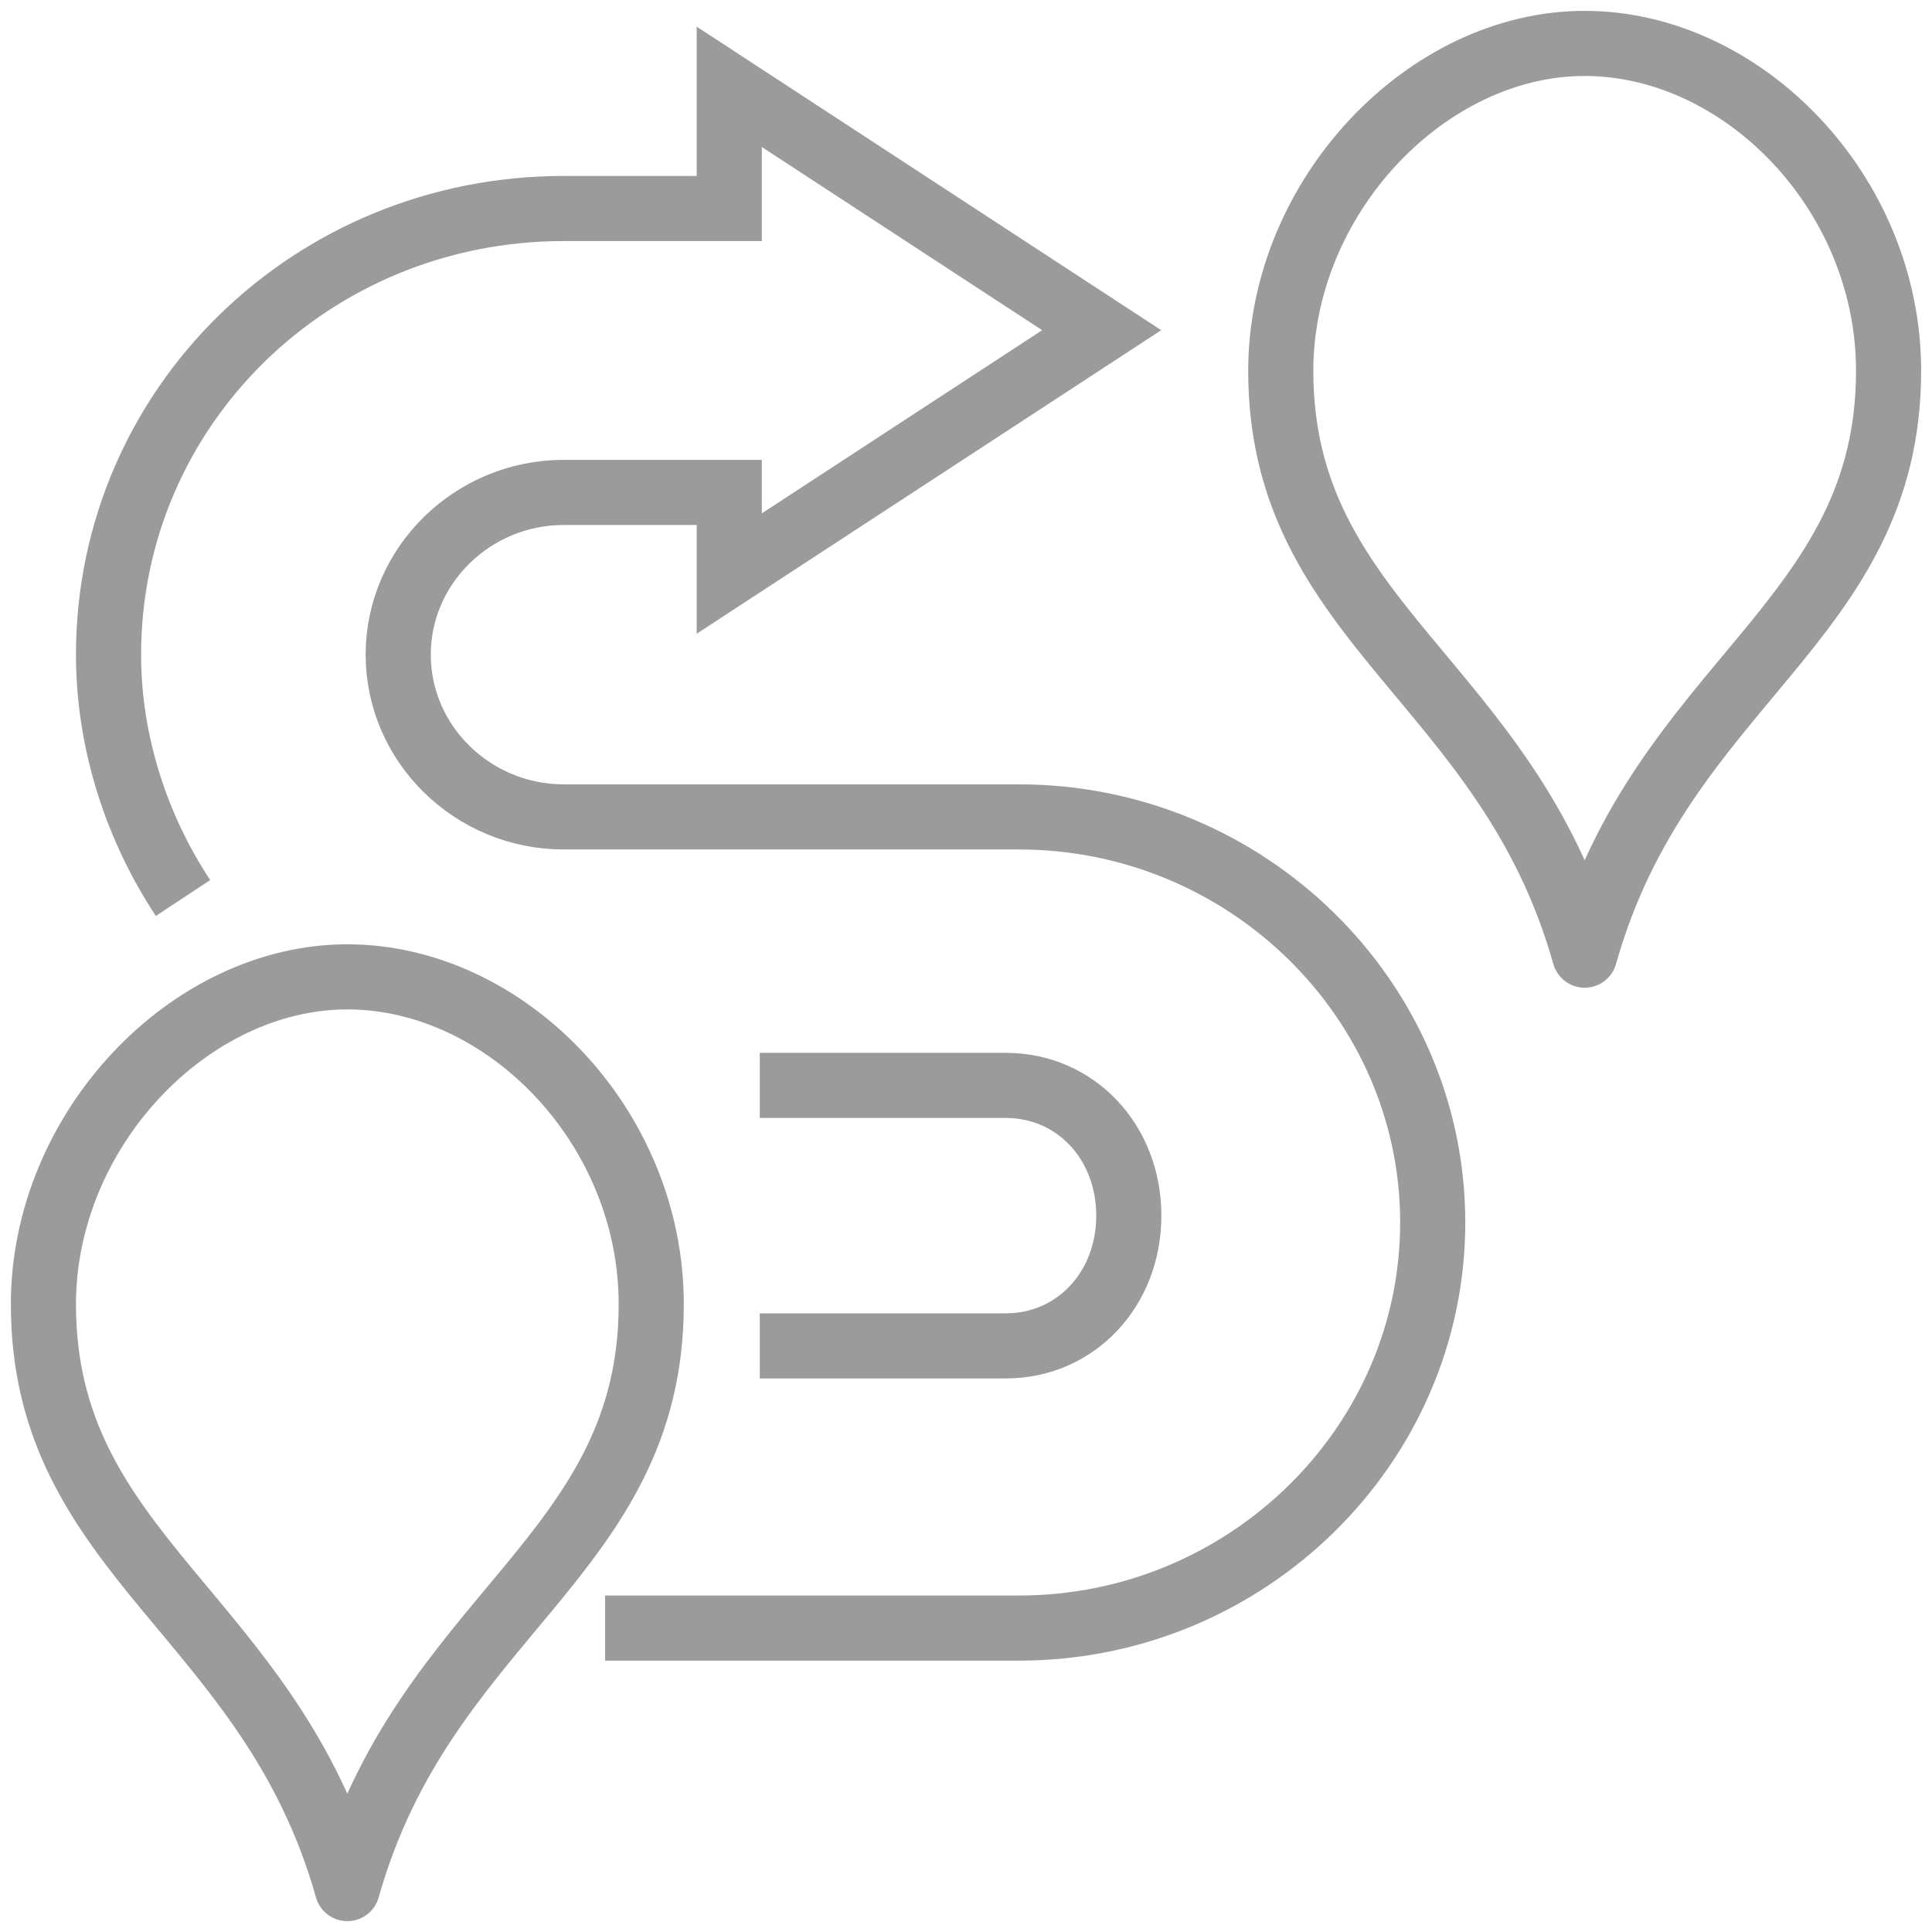 <?xml version="1.0" encoding="UTF-8"?>
<svg width="89px" height="89px" viewBox="0 0 89 89" version="1.1" xmlns="http://www.w3.org/2000/svg" xmlns:xlink="http://www.w3.org/1999/xlink">
    <!-- Generator: Sketch 51.2 (57519) - http://www.bohemiancoding.com/sketch -->
    <title>icon-webrado cinza@2x</title>
    <desc>Created with Sketch.</desc>
    <defs></defs>
    <g id="Menu-de-Módulos" stroke="none" stroke-width="1" fill="none" fill-rule="evenodd">
        <g id="icon-webrado-cinza" transform="translate(2, 2)" stroke="#9B9B9B" stroke-width="3">
            <path d="M71,42 C74.547,29.4 85,26.727 85,15.082 C85,6.873 78.28,0 71,0 C63.72,0 57,7.064 57,15.082 C57,26.727 67.453,29.4 71,42" id="Shape" stroke-linecap="round" stroke-linejoin="round"></path>
            <path d="M14,85 C17.547,72.4 28,69.727 28,58.082 C28,49.873 21.28,43 14,43 C6.72,43 0,50.064 0,58.082 C0,69.727 10.453,72.4 14,85" id="Shape" stroke-linecap="round" stroke-linejoin="round"></path>
            <path d="M33,48 L44.333,48 C47.544,48 50,50.6 50,54 C50,57.4 47.544,60 44.333,60 L33,60" id="Shape"></path>
            <path d="M25.875,73 L44.938,73 C55.422,73 64,64.592 64,54.316 C64,44.039 55.422,35.632 44.938,35.632 L23.969,35.632 C19.775,35.632 16.344,32.268 16.344,28.158 C16.344,24.047 19.775,20.684 23.969,20.684 L31.594,20.684 L31.594,24.421 L48.75,13.211 L31.594,2 L31.594,7.605 L23.969,7.605 C12.341,7.605 3,16.761 3,28.158 C3,32.268 4.334,36.192 6.431,39.368" id="Shape"></path>
        </g>
    </g>
</svg>